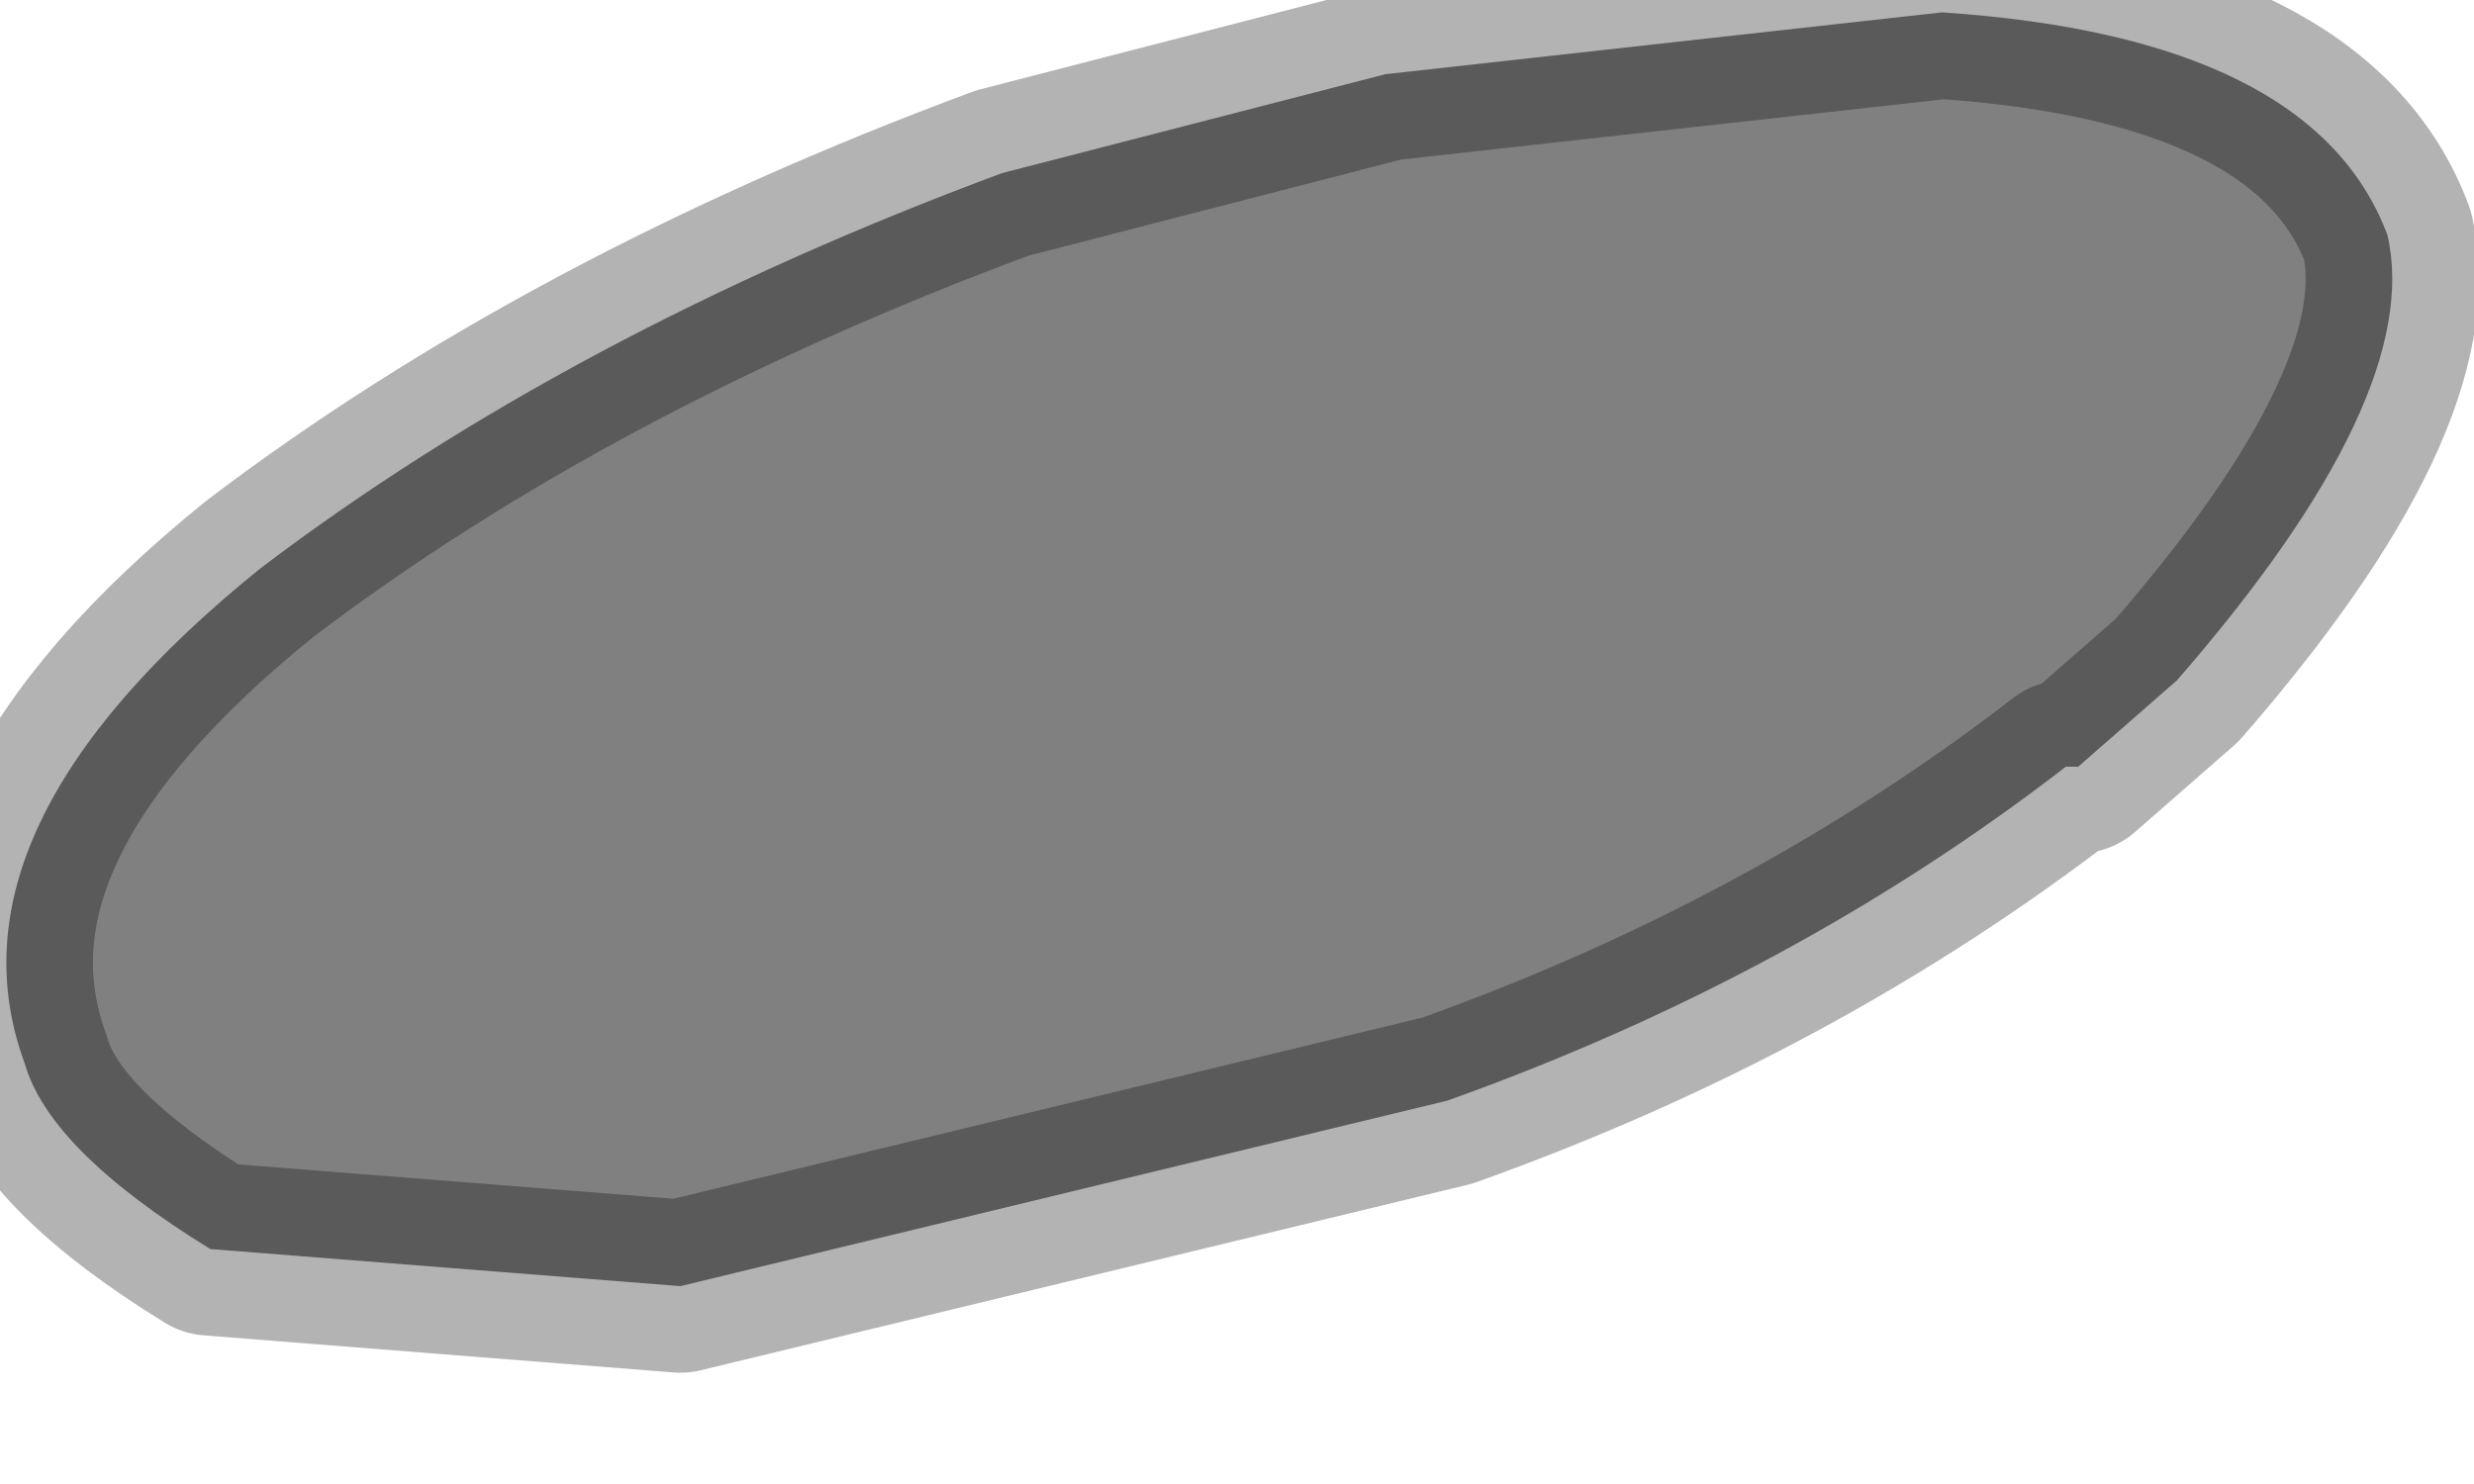<?xml version="1.0" encoding="utf-8"?>
<svg version="1.1" id="Layer_1"
xmlns="http://www.w3.org/2000/svg"
xmlns:xlink="http://www.w3.org/1999/xlink"
width="10px" height="6px"
xml:space="preserve">
<g id="PathID_1030" transform="matrix(1, 0, 0, 1, 0.05, 0.05)">
<path style="fill:#808080;fill-opacity:1" d="M8.3 3.05Q7.2 3.9 5.8 4.4L2.7 5.15L0.8 5Q0.15 4.6 0.05 4.25Q-0.3 3.3 1 2.25Q2.25 1.3 4 0.65L5.55 0.25L7.8 0Q9.3 0.1 9.6 0.9Q9.75 1.55 8.75 2.7L8.35 3.05L8.3 3.05" />
<path style="fill:none;stroke-width:0.7;stroke-linecap:round;stroke-linejoin:round;stroke-miterlimit:3;stroke:#000000;stroke-opacity:0.298" d="M8.3 3.05Q7.2 3.9 5.8 4.4L2.7 5.15L0.8 5Q0.15 4.6 0.05 4.25Q-0.3 3.3 1 2.25Q2.25 1.3 4 0.65L5.55 0.25L7.8 0Q9.3 0.1 9.6 0.9Q9.75 1.55 8.75 2.7L8.35 3.05L8.3 3.05z" />
</g>
</svg>
